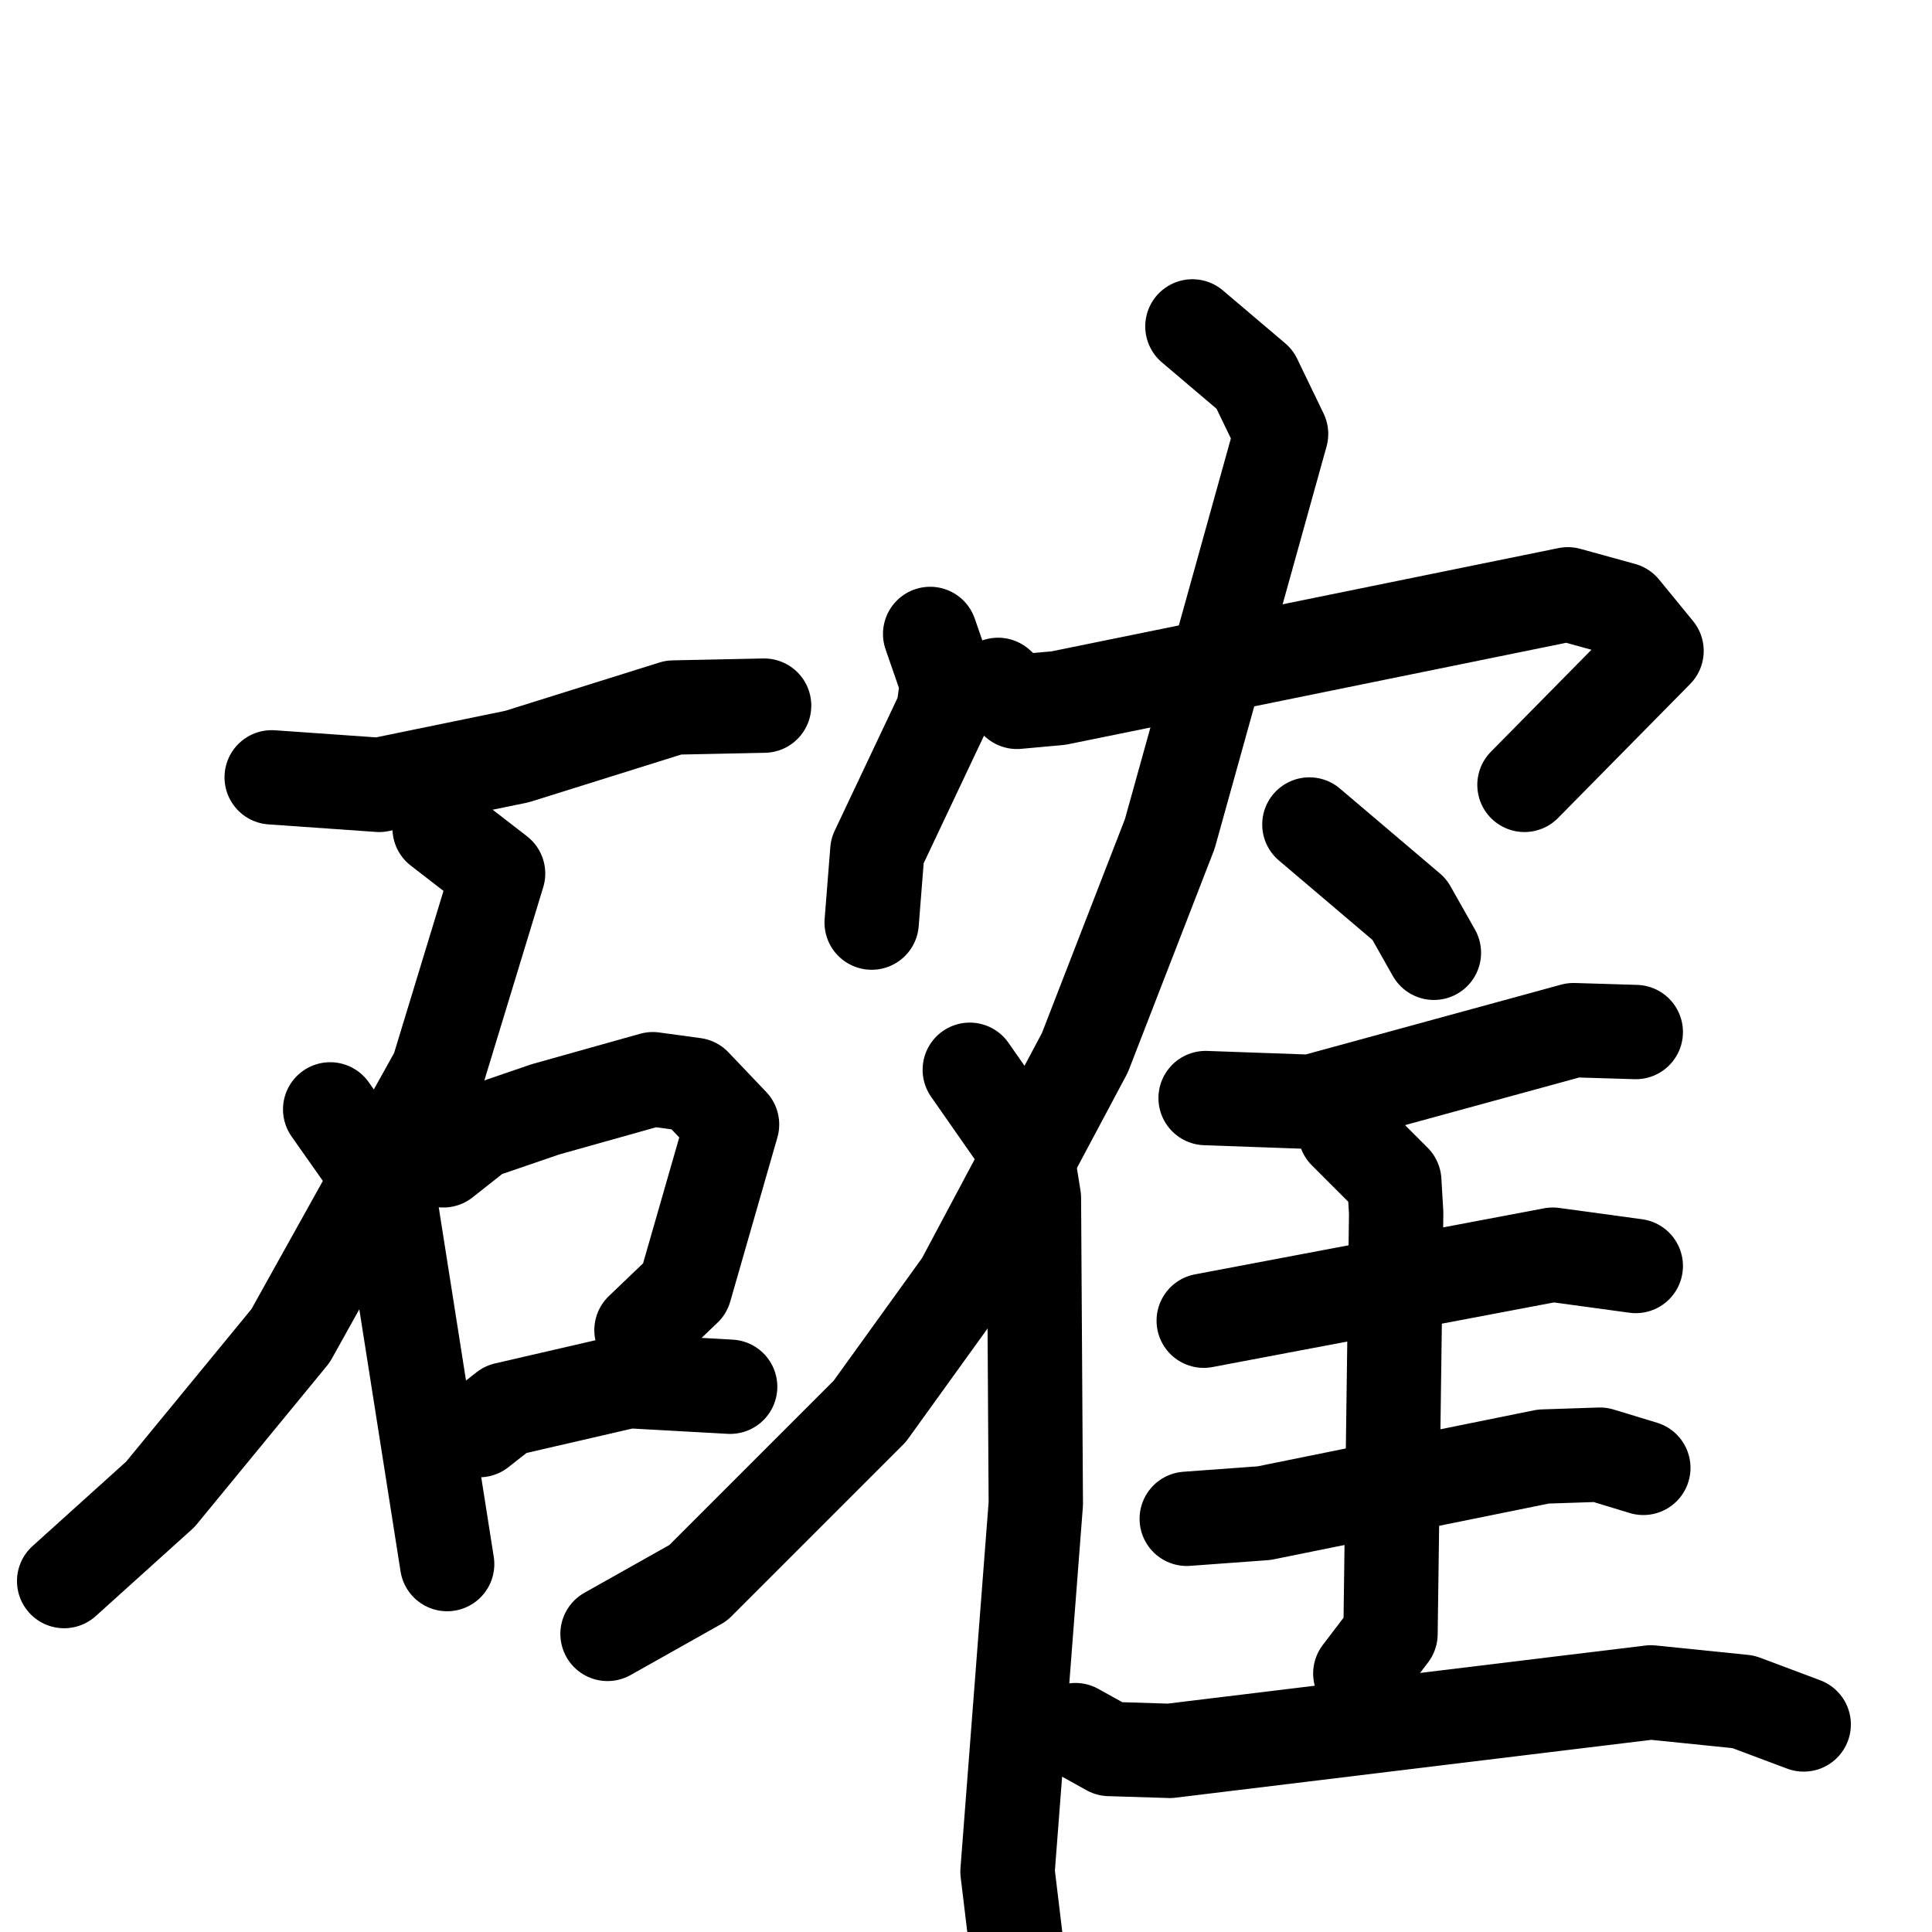 <svg xmlns="http://www.w3.org/2000/svg" viewBox="0 0 1024 1024">
  <g style="fill:none;stroke:#000000;stroke-width:50;stroke-linecap:round;stroke-linejoin:round;" transform="scale(1, 1) translate(0, 0)">
    <path d="M 144.0,412.0 L 201.0,416.0 L 274.0,401.0 L 357.0,375.0 L 405.0,374.0"/>
    <path d="M 233.0,439.0 L 264.0,463.0 L 232.0,568.0 L 154.0,708.0 L 85.0,792.0 L 34.0,838.0"/>
    <path d="M 175.0,588.0 L 206.0,632.0 L 237.0,829.0"/>
    <path d="M 235.0,615.0 L 254.0,600.0 L 289.0,588.0 L 346.0,572.0 L 368.0,575.0 L 388.0,596.0 L 363.0,683.0 L 340.0,705.0"/>
    <path d="M 254.0,758.0 L 268.0,747.0 L 333.0,732.0 L 387.0,735.0"/>
    <path d="M 493.0,336.0 L 502.0,362.0 L 500.0,377.0 L 465.0,451.0 L 462.0,489.0"/>
    <path d="M 529.0,363.0 L 539.0,372.0 L 561.0,370.0 L 831.0,315.0 L 860.0,323.0 L 878.0,345.0 L 808.0,416.0"/>
    <path d="M 632.0,173.0 L 665.0,201.0 L 679.0,230.0 L 620.0,442.0 L 575.0,558.0 L 510.0,680.0 L 461.0,748.0 L 370.0,839.0 L 322.0,866.0"/>
    <path d="M 514.0,567.0 L 544.0,610.0 L 548.0,635.0 L 549.0,797.0 L 534.0,992.0 L 541.0,1050.0"/>
    <path d="M 694.0,437.0 L 747.0,482.0 L 760.0,505.0"/>
    <path d="M 639.0,582.0 L 695.0,584.0 L 834.0,546.0 L 867.0,547.0"/>
    <path d="M 638.0,700.0 L 823.0,665.0 L 867.0,671.0"/>
    <path d="M 629.0,805.0 L 670.0,802.0 L 818.0,772.0 L 848.0,771.0 L 871.0,778.0"/>
    <path d="M 713.0,600.0 L 739.0,626.0 L 740.0,643.0 L 737.0,866.0 L 721.0,887.0"/>
    <path d="M 570.0,917.0 L 588.0,927.0 L 620.0,928.0 L 875.0,897.0 L 924.0,902.0 L 956.0,914.0"/>
  </g>
</svg>

